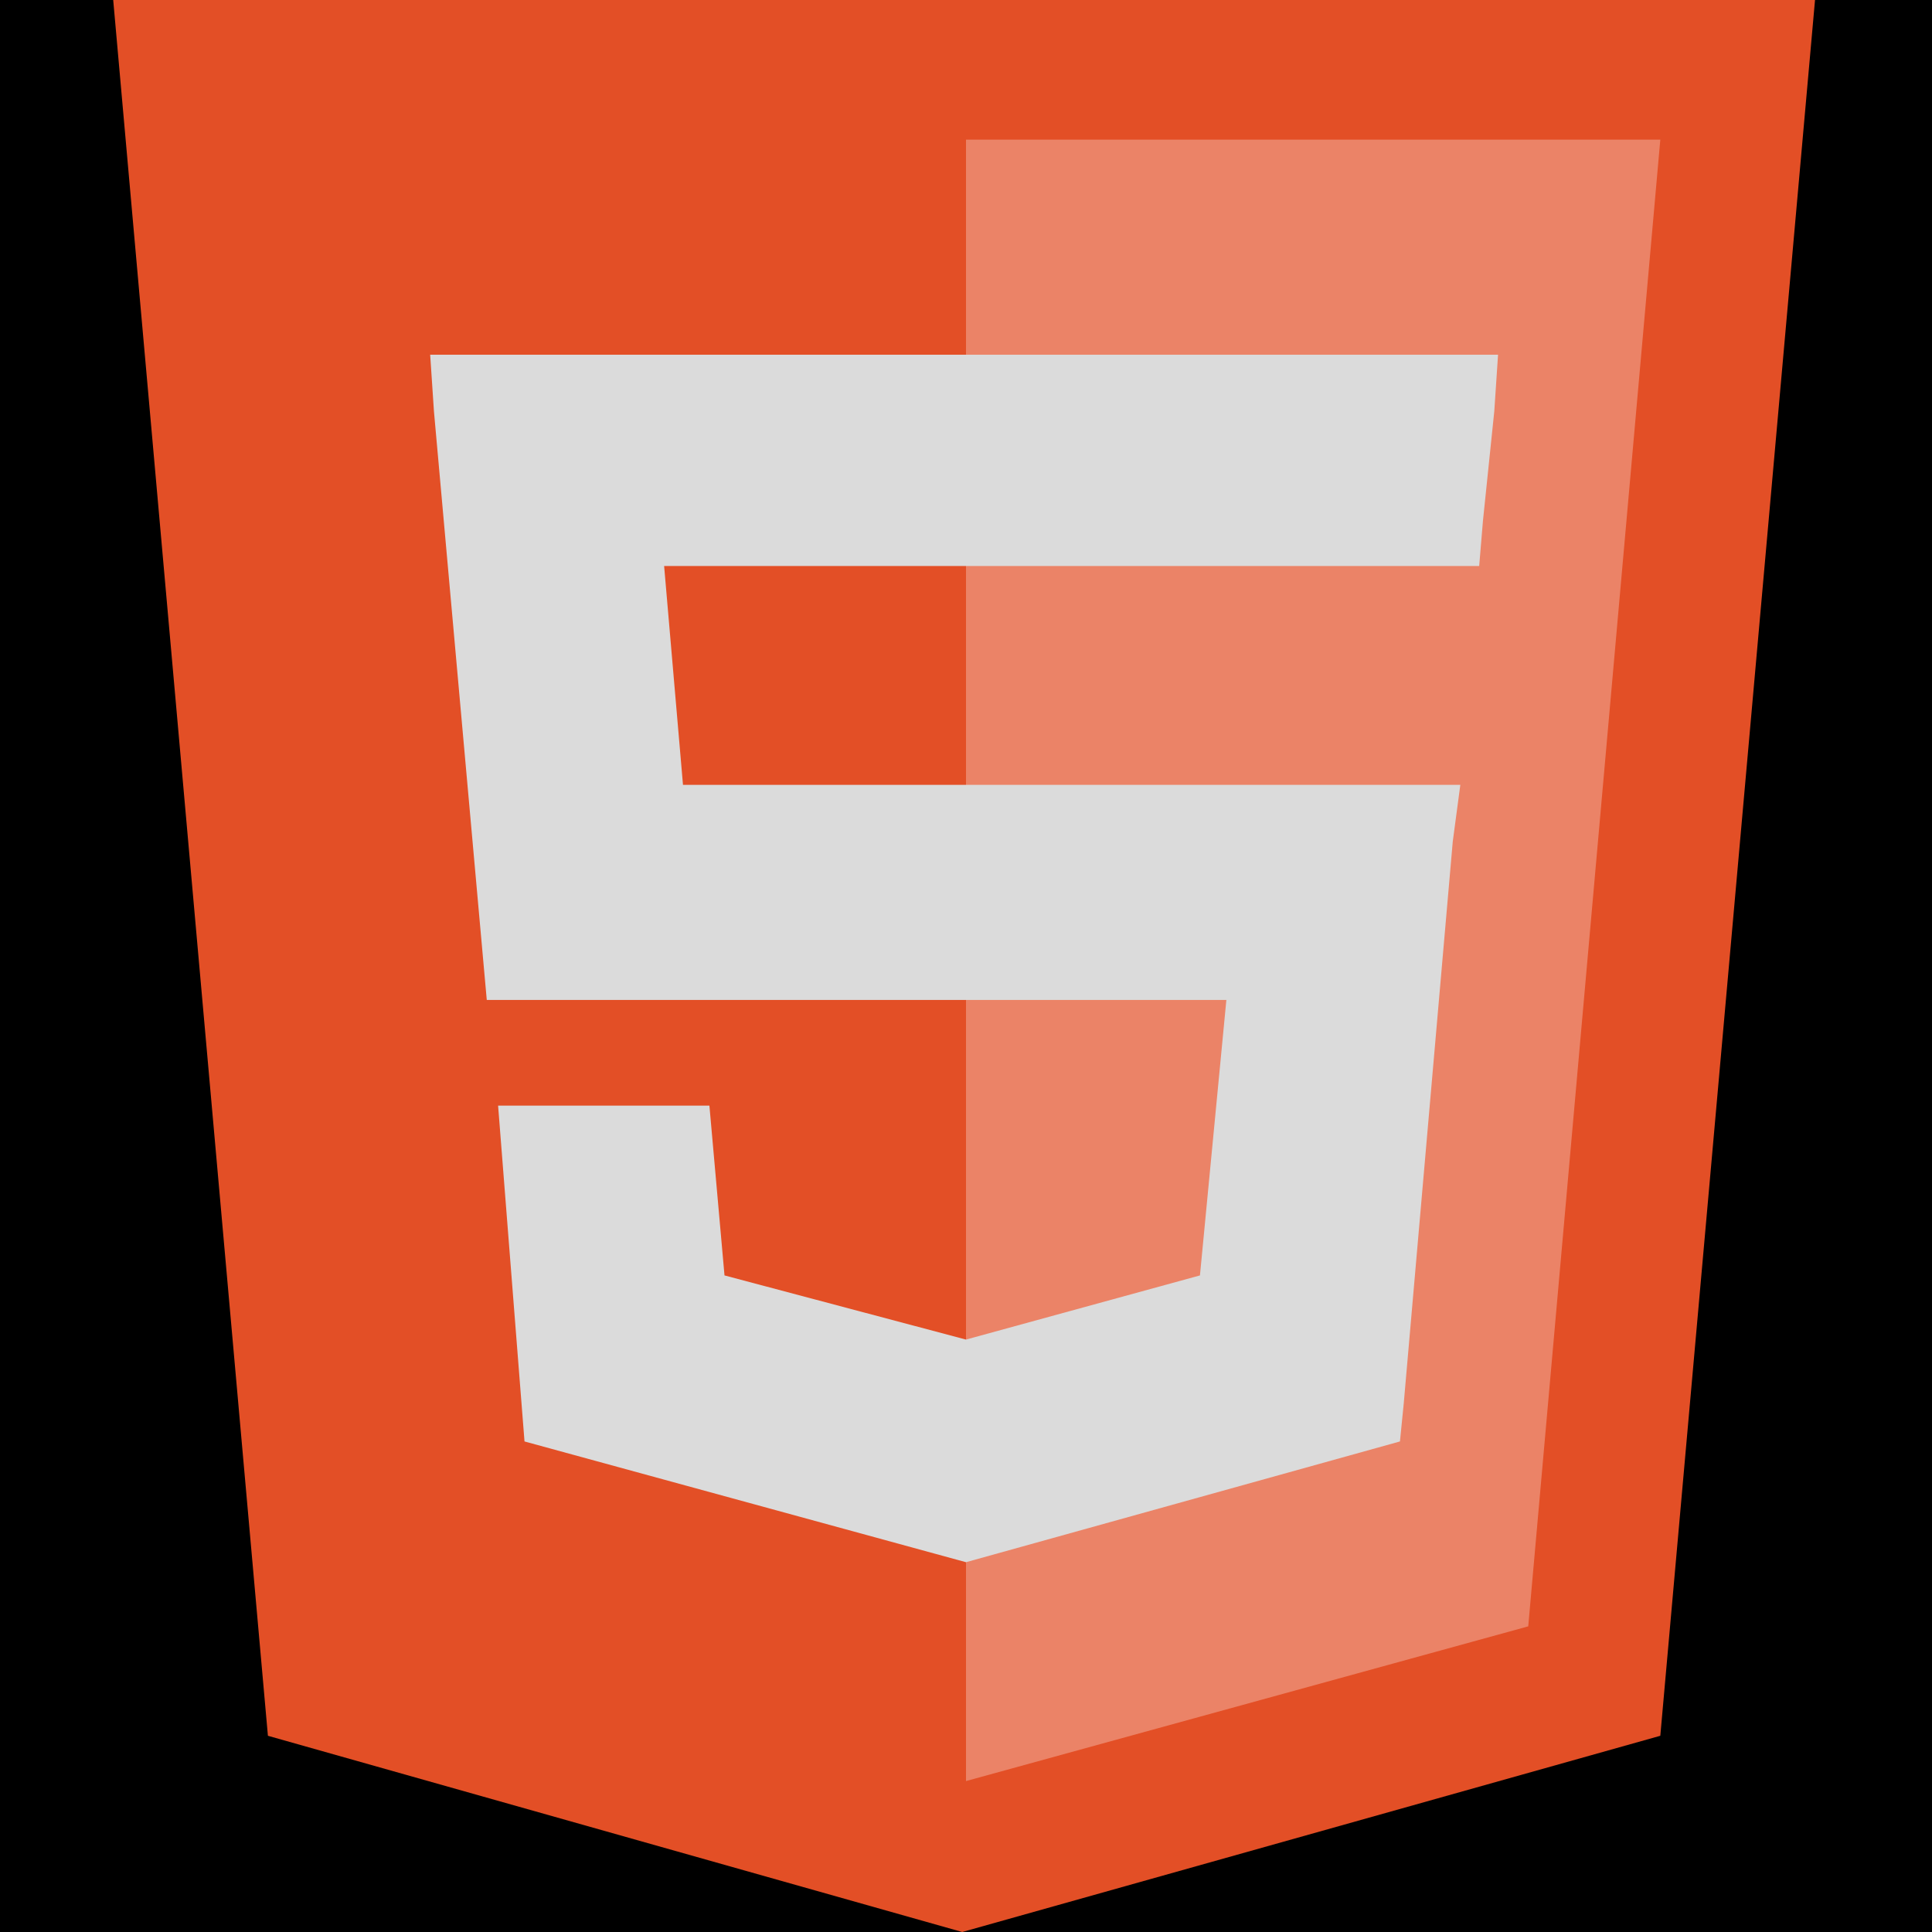 <?xml version="1.0"?>
<!-- Generated by SVGo (float) -->
<svg width="512.00" height="512.00"
     onload="initializeDraggableElements();"
     xmlns:drag="http://www.codedread.com/dragsvg"
     xmlns="http://www.w3.org/2000/svg"
     xmlns:xlink="http://www.w3.org/1999/xlink">
<title>HTML5 Logo</title>
<rect x="0.00" y="0.00" width="512.00" height="512.00" />
<script type="application/javascript" xlink:href="http://www.codedread.com/dragsvg.js"/>
<polygon points="71.00,460.00 30.00,0.00 481.00,0.00 440.00,460.00 255.00,512.00" drag:enable="true" style="fill:rgb(227,79,38)" />
<polygon points="256.00,472.00 405.00,431.00 440.00,37.00 256.00,37.00" drag:enable="true" style="fill-opacity:0.30; fill:rgb(255,255,255)" />
<polygon points="181.00,208.00 176.00,150.00 392.00,150.00 393.00,138.00 396.00,109.00 397.00,94.00 114.00,94.00 115.00,109.00 129.00,265.00 325.00,265.00 318.00,338.00 256.00,355.00 192.00,338.00 188.00,293.00 132.00,293.00 139.00,382.00 256.00,414.00 371.00,382.00 372.00,372.00 385.00,223.00 387.00,208.00 371.00,208.00" drag:enable="true" style="fill:rgb(219,219,219)" />
</svg>
